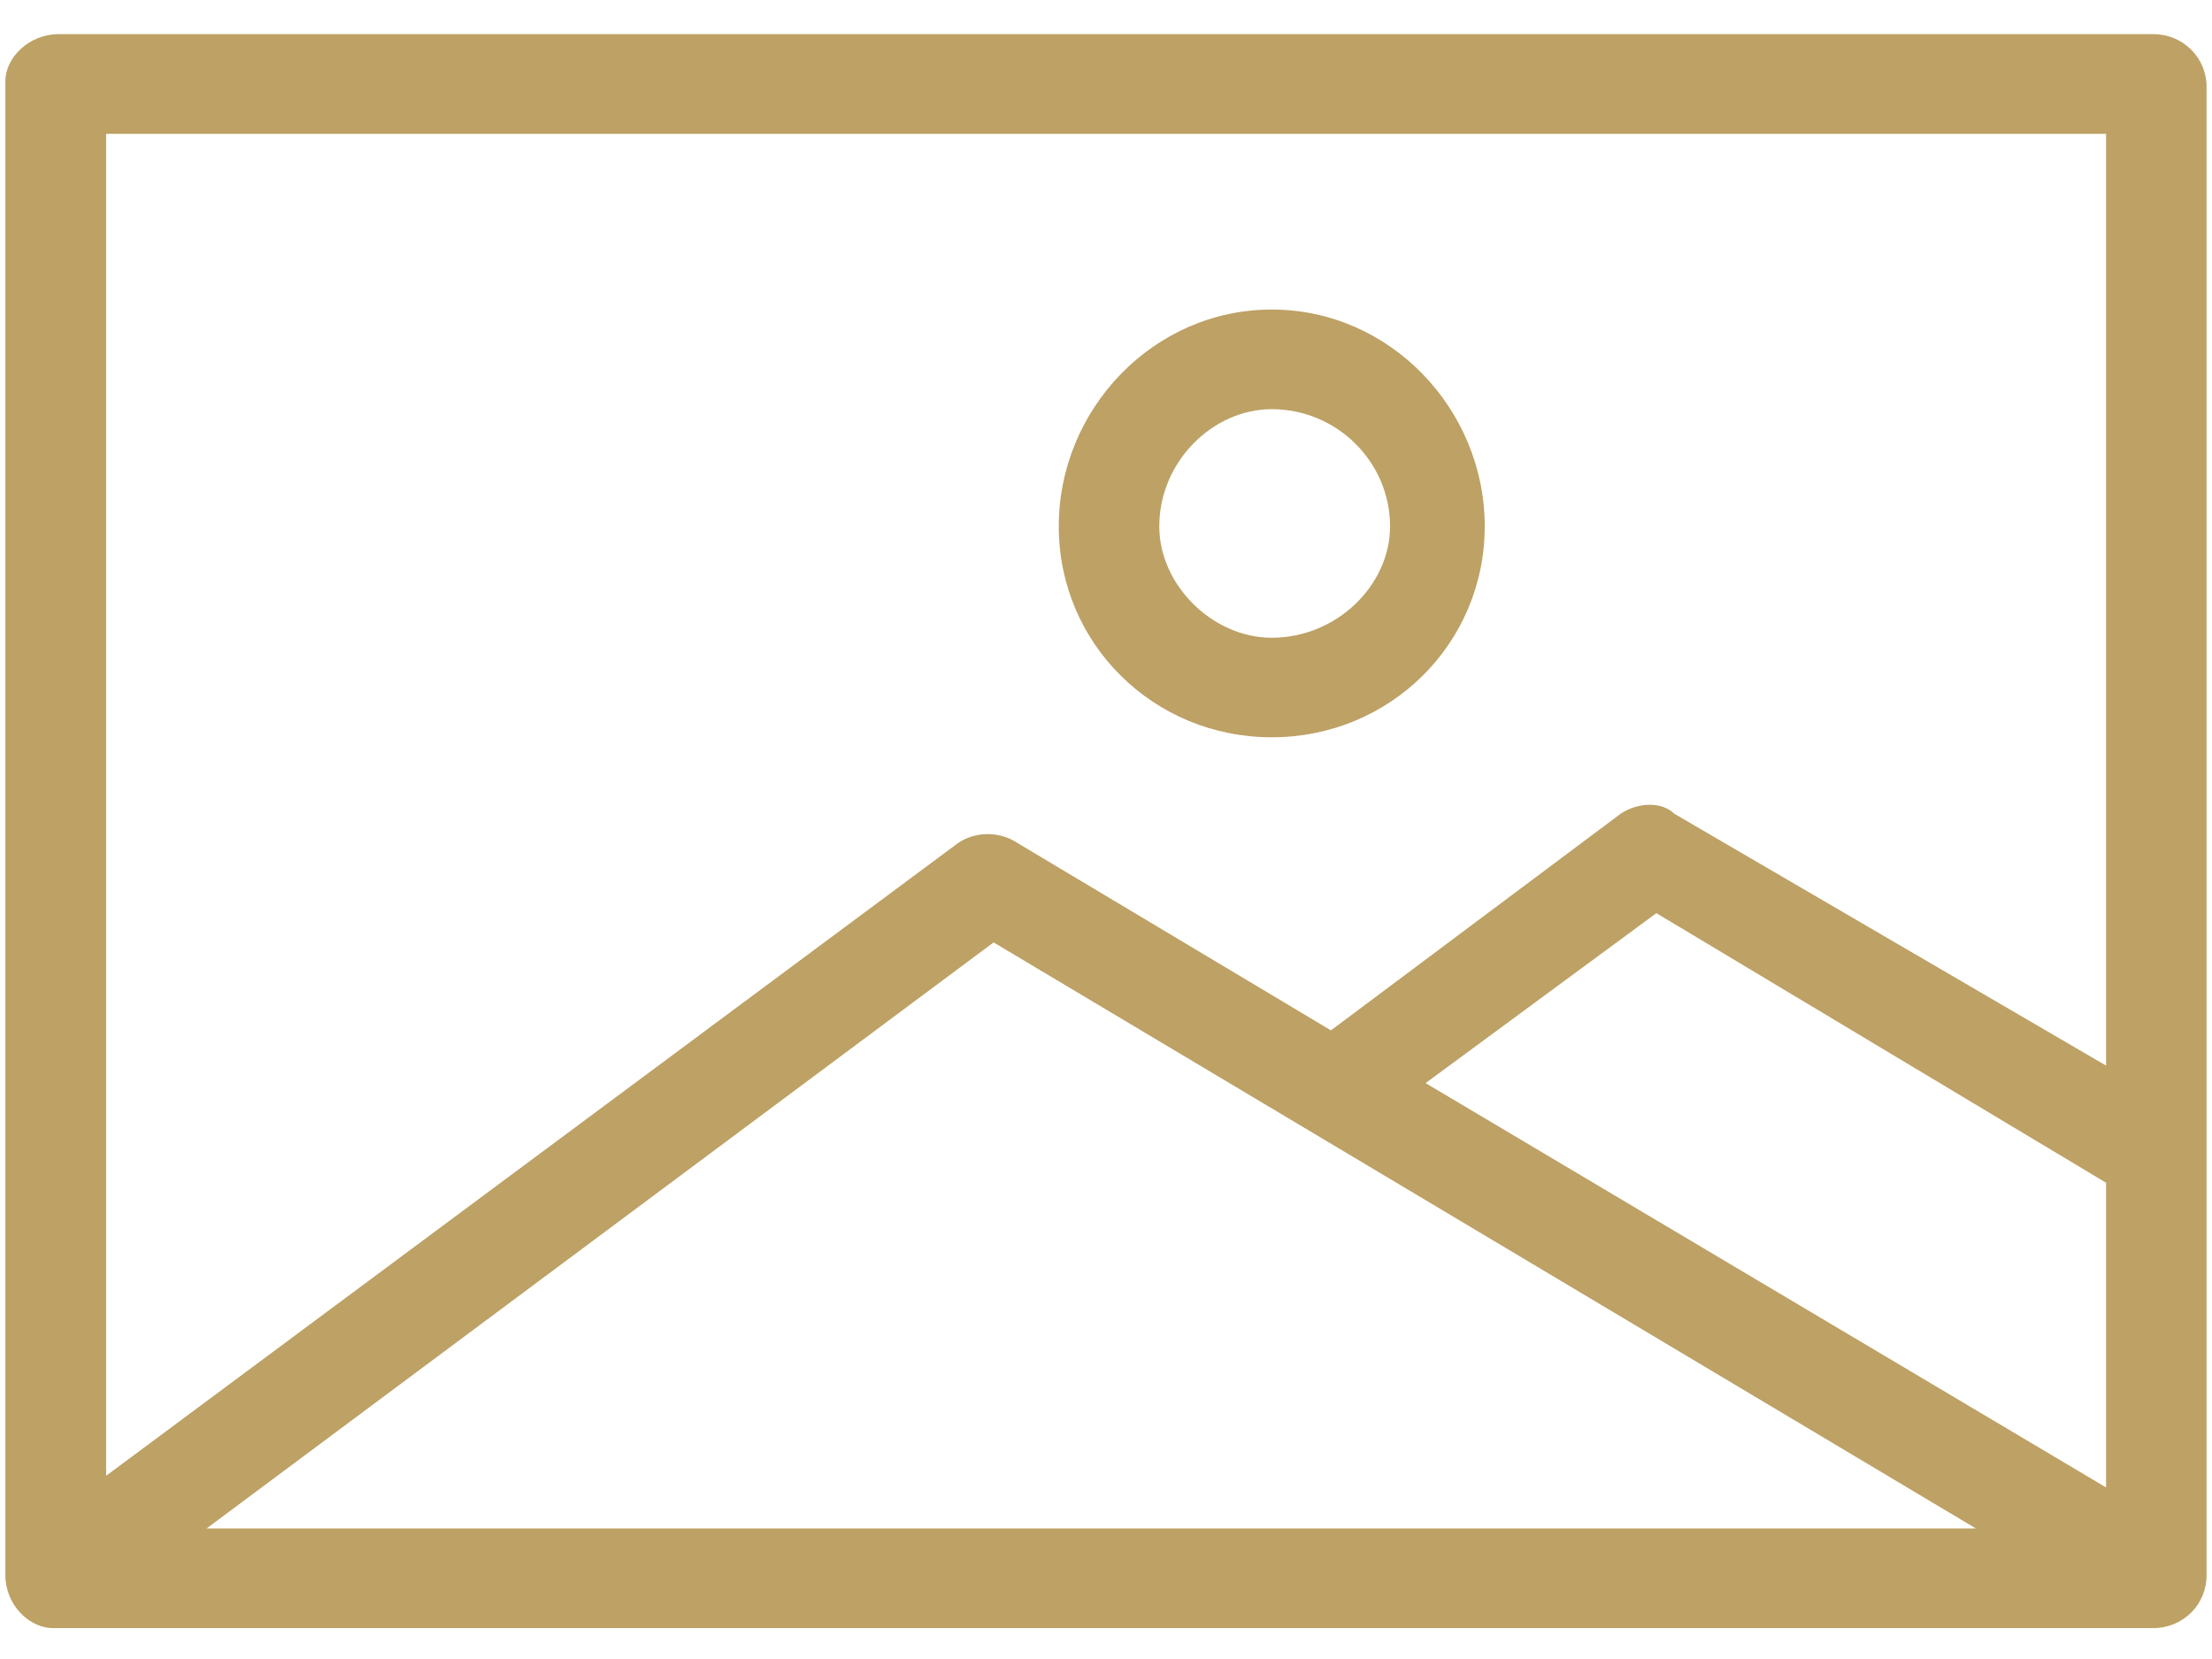 <svg width="48" height="36" viewBox="0 0 48 36" fill="none" xmlns="http://www.w3.org/2000/svg">
<path d="M27.597 6.717C30.164 6.717 32.218 8.879 32.218 11.422C32.218 13.965 30.164 15.999 27.597 15.999C25.029 15.999 22.975 13.965 22.975 11.422C22.975 8.879 25.029 6.717 27.597 6.717ZM27.597 8.879C26.313 8.879 25.156 10.023 25.156 11.422C25.156 12.693 26.311 13.839 27.597 13.839C29.009 13.839 30.164 12.695 30.164 11.422C30.164 10.023 29.009 8.879 27.597 8.879Z" fill="#BDA165"/>
<path d="M1.274 0.741H46.727C47.369 0.741 47.882 1.25 47.882 1.885V34.185C47.882 34.821 47.369 35.329 46.727 35.329H1.145C0.632 35.329 0.117 34.821 0.117 34.185V1.759C0.117 1.251 0.63 0.741 1.272 0.741L1.274 0.741ZM28.881 22.359L35.172 17.655C35.557 17.4 36.072 17.4 36.327 17.655L45.701 23.123V2.904H2.303V32.024L20.793 18.291C21.177 18.036 21.692 18.036 22.076 18.291L28.881 22.359ZM45.701 25.665L35.943 19.815L30.935 23.503L45.701 32.277V25.665ZM42.876 33.167L21.561 20.45L4.483 33.167H42.876Z" fill="#BDA165"/>
</svg>
